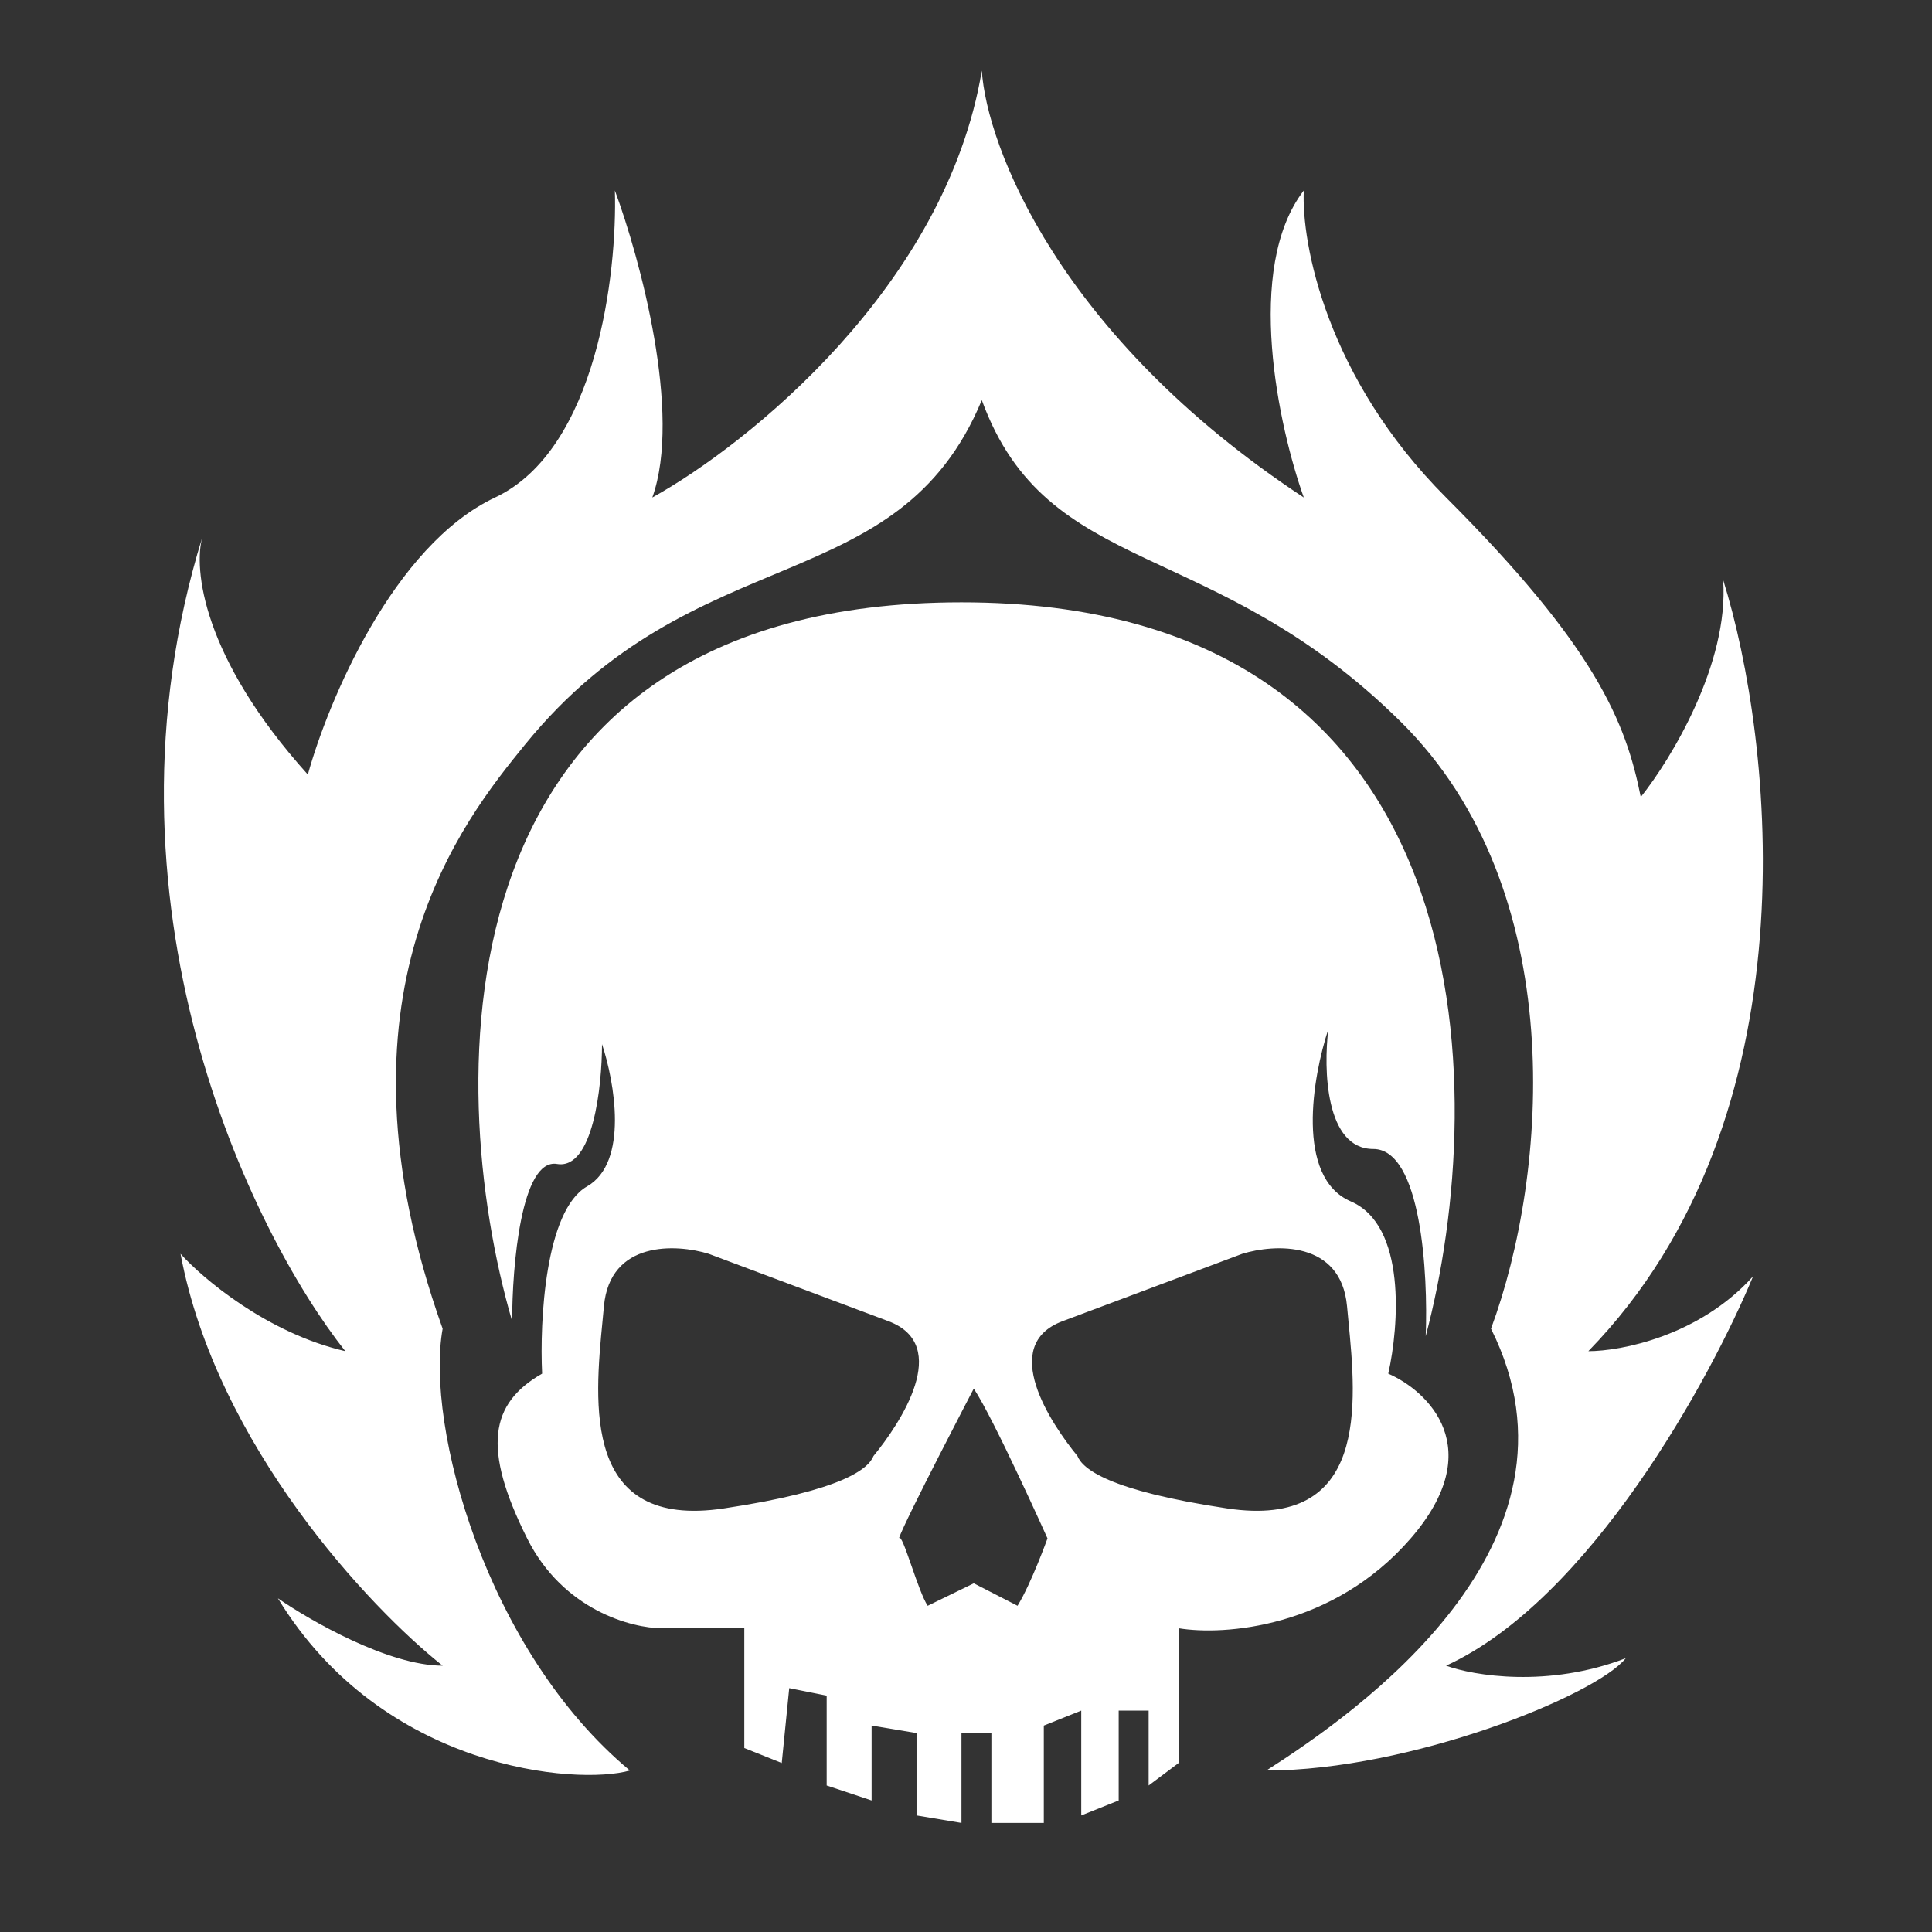 <svg width="129" height="129" viewBox="0 0 129 129" fill="none" xmlns="http://www.w3.org/2000/svg">
<rect x="0" y="0" width="129" height="129" fill="#333333" stroke="none"/>
<mask id="mask0" mask-type="alpha" maskUnits="userSpaceOnUse" x="0" y="0" width="129" height="129">
<rect x="0.941" y="0.718" width="128" height="128" fill="#C4C4C4"/>
</mask>
<g mask="url(#mask0)">
<path d="M42.055 118.218C38.555 119.218 25.555 118.218 18.555 106.718C20.722 108.218 25.955 111.218 29.555 111.218C24.722 107.384 14.455 96.518 12.055 83.718C13.555 85.384 17.855 89.018 23.055 90.218C16.733 82.231 5.991 60.191 13.518 35.838C13.53 35.797 13.543 35.757 13.555 35.718C13.543 35.758 13.53 35.798 13.518 35.838C12.909 37.951 13.493 43.873 20.555 51.718C21.888 46.884 26.255 36.418 33.055 33.218C39.855 30.018 41.221 18.218 41.055 12.718C42.721 17.218 45.555 27.618 43.555 33.218C49.888 29.718 63.155 19.118 65.555 4.718C65.888 9.718 70.655 22.418 87.055 33.218C85.388 28.551 83.055 17.918 87.055 12.718C86.888 16.218 88.555 25.218 96.555 33.218C106.555 43.218 108.555 48.218 109.555 53.218C111.555 50.718 115.455 44.318 115.055 38.718C118.388 49.384 121.255 74.618 106.055 90.218C108.221 90.218 113.455 89.218 117.055 85.218C114.221 92.051 106.155 106.818 96.555 111.218C98.388 111.884 103.355 112.718 108.555 110.718C106.555 113.218 94.155 118.218 84.555 118.218C90.555 114.384 106.755 103.118 99.555 88.718C103.388 78.384 104.869 59.431 93.555 48.218C80.941 35.718 69.941 38.718 65.555 26.718C59.941 40.218 46.441 35.718 35.055 49.718C30.988 54.718 21.556 66.318 29.555 88.718C28.389 95.218 32.455 110.218 42.055 118.218Z" fill="white"/>
<path fill-rule="evenodd" clip-rule="evenodd" d="M64.197 115.718V121.718L61.197 121.218V115.718L58.197 115.218V120.218L55.197 119.218V113.218L52.697 112.718L52.197 117.718L49.697 116.718V108.718H44.197C42.197 108.718 37.597 107.518 35.197 102.718C32.197 96.718 32.697 93.718 36.197 91.718C36.03 88.218 36.396 80.818 39.196 79.218C41.996 77.618 41.029 72.218 40.196 69.718C40.196 72.551 39.596 78.118 37.196 77.718C34.796 77.318 34.196 84.551 34.196 88.218C29.53 72.218 28.998 40.218 64.197 40.218C99.396 40.218 99.529 72.884 95.195 89.218C95.362 85.051 94.895 76.718 91.695 76.718C88.495 76.718 88.362 71.384 88.695 68.718C87.645 71.884 86.474 78.618 90.195 80.218C93.916 81.818 93.412 88.551 92.695 91.718C95.362 92.884 99.395 96.718 94.195 102.718C88.995 108.718 81.695 109.218 78.695 108.718V117.718L76.695 119.218V114.218H74.695V120.218L72.195 121.218V114.218L69.695 115.218V121.718H66.195V115.718H64.197ZM65.019 92.718C65.019 92.718 60.419 101.518 60.02 102.718C60.13 102.456 60.468 103.428 60.862 104.557C61.22 105.584 61.624 106.741 61.941 107.218L65.019 105.718L67.941 107.218C68.863 105.718 69.941 102.718 69.941 102.718C69.941 102.718 66.353 94.718 65.019 92.718ZM82.942 83.718L70.942 88.218C66.675 89.817 70.164 95.051 71.941 97.218C72.275 98.051 73.942 99.518 81.942 100.718C91.388 102.135 90.573 93.736 90.032 88.166C90 87.839 89.969 87.522 89.942 87.218C89.542 82.818 85.109 83.051 82.942 83.718ZM59.324 88.218L47.324 83.718C45.157 83.051 40.724 82.818 40.324 87.218C40.296 87.522 40.265 87.839 40.234 88.166C39.693 93.736 38.878 102.135 48.324 100.718C56.324 99.518 57.991 98.051 58.324 97.218C60.102 95.051 63.59 89.817 59.324 88.218Z" fill="white"/>
</g>
</svg>
